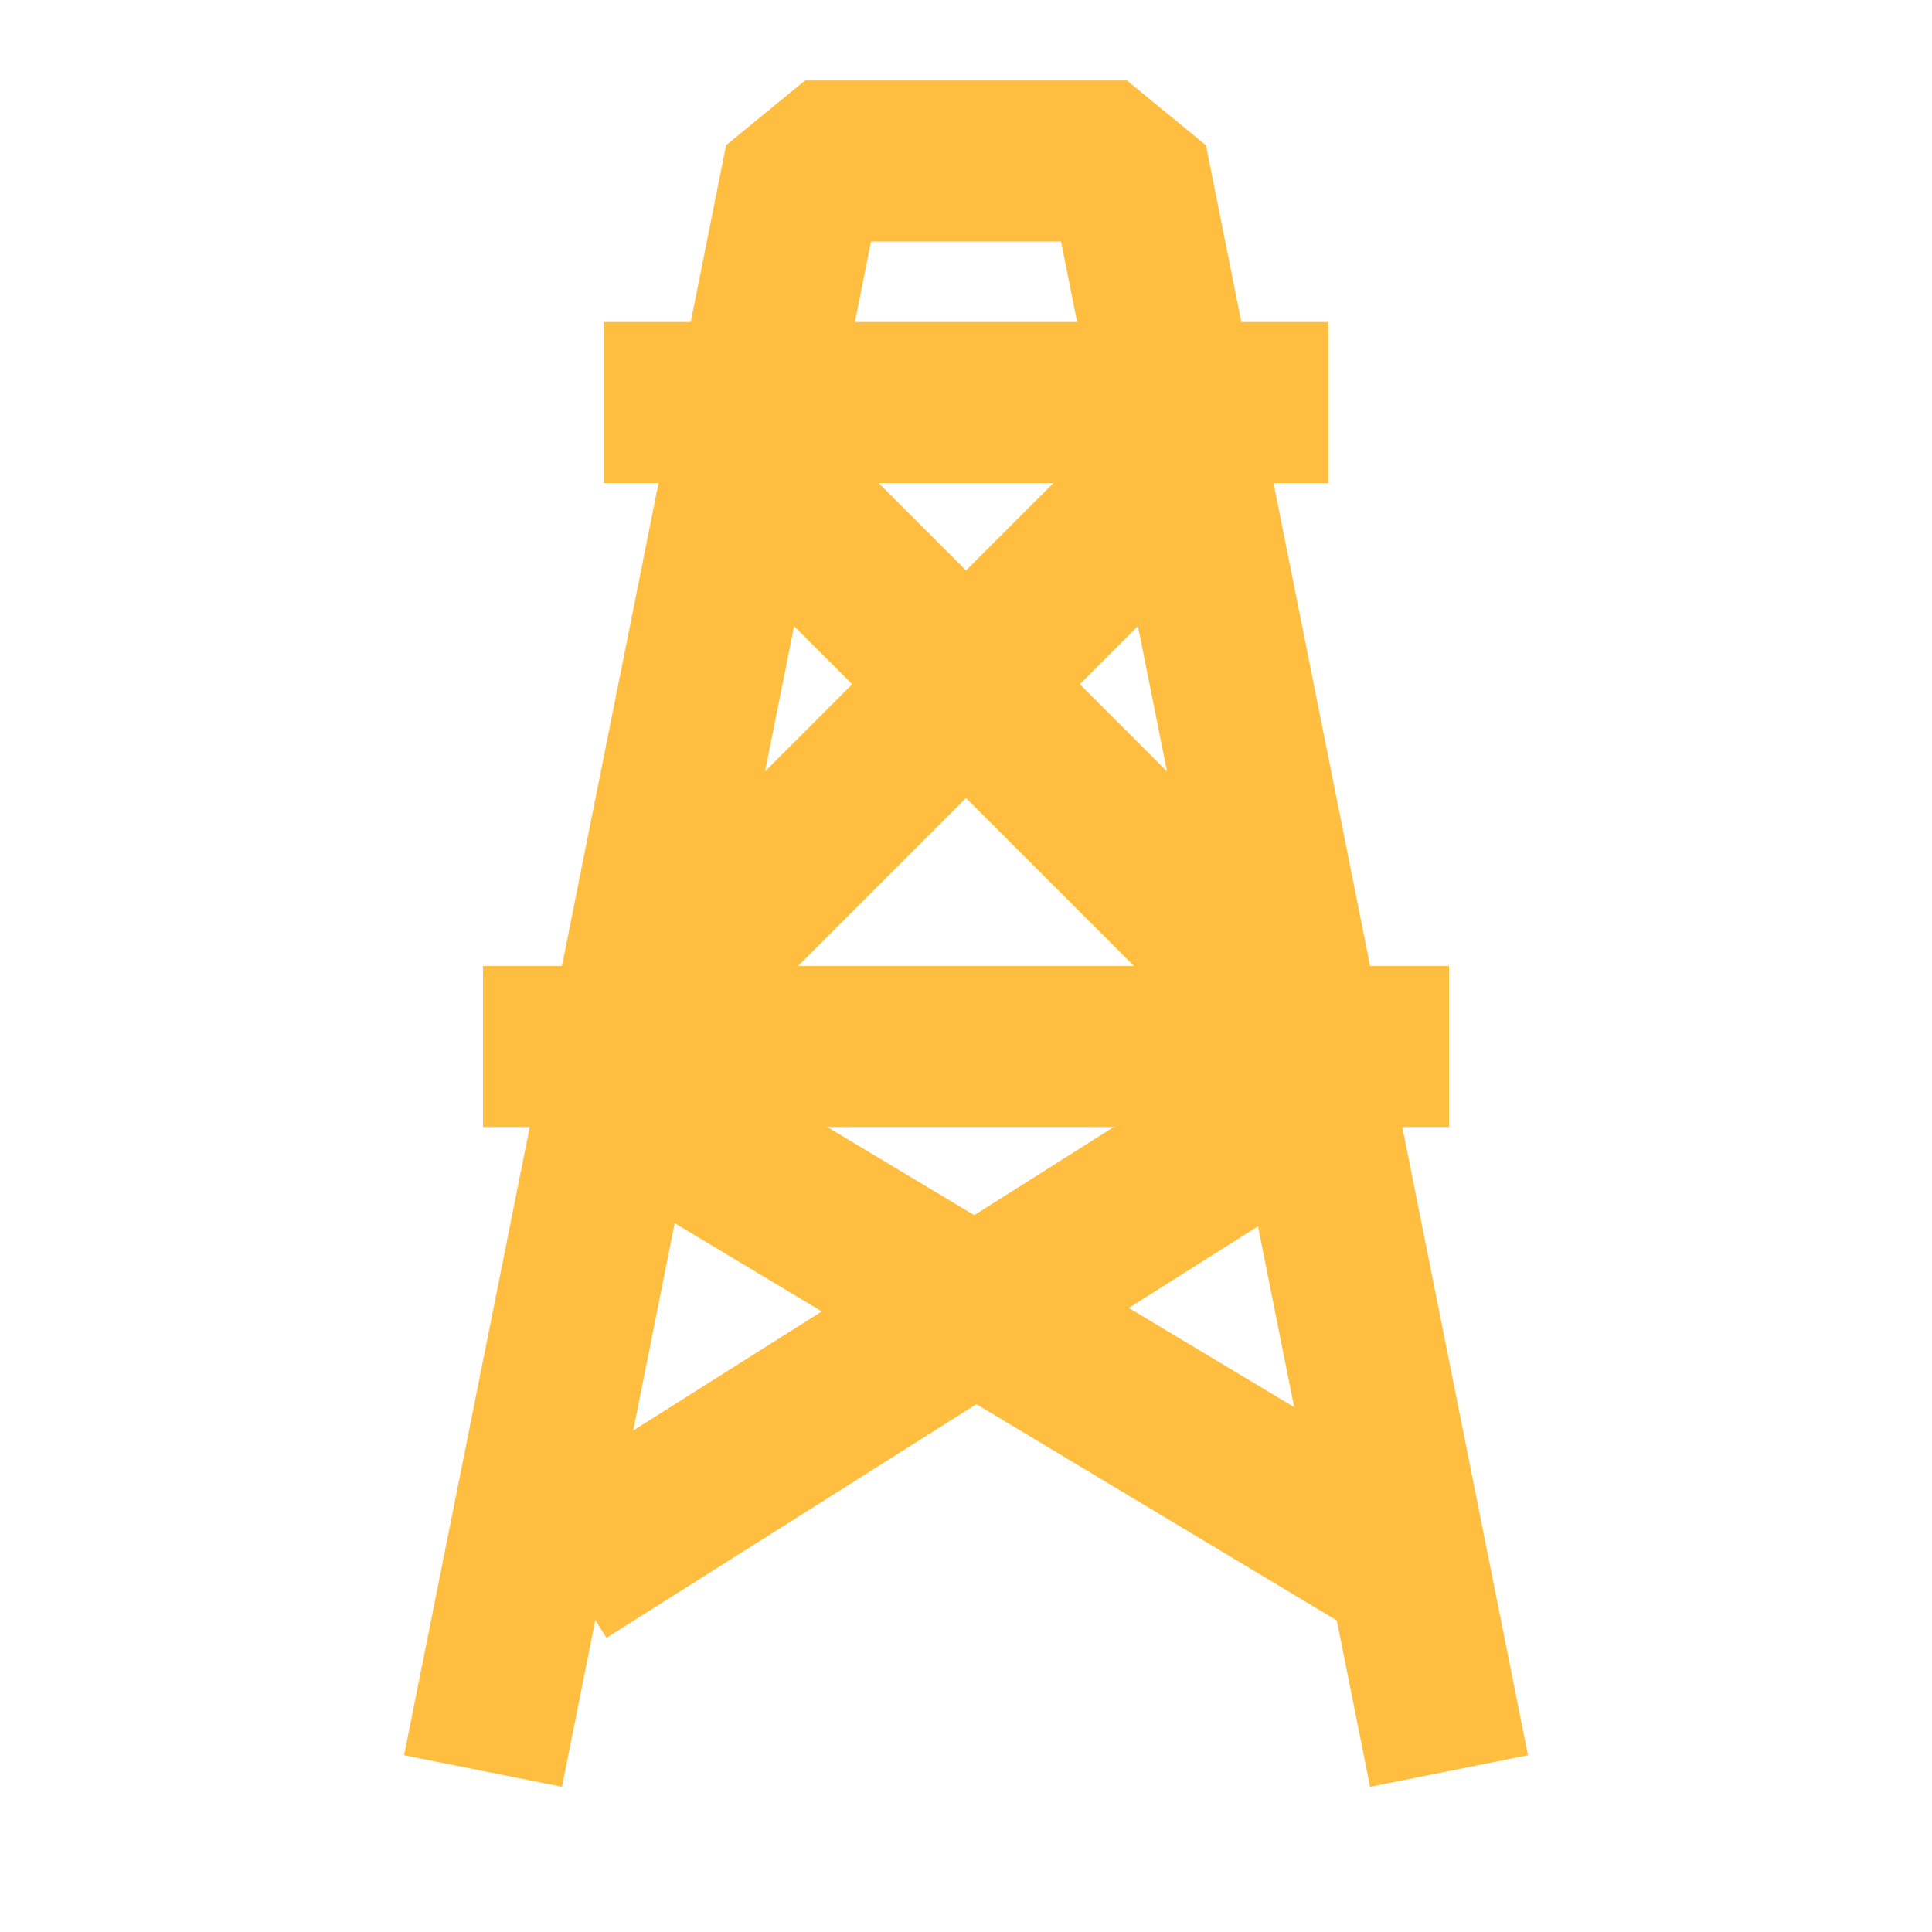 <?xml version="1.0" encoding="UTF-8"?><svg width="24" height="24" viewBox="0 0 48 48" fill="none" xmlns="http://www.w3.org/2000/svg"><path d="M12 44L20 4H28L36 44" stroke="#ffbe40" stroke-width="4" stroke-linecap="butt" stroke-linejoin="bevel"/><path d="M15 10H24H33" stroke="#ffbe40" stroke-width="4" stroke-linecap="butt"/><path d="M12 26L36 26" stroke="#ffbe40" stroke-width="4" stroke-linecap="butt" stroke-linejoin="bevel"/><path d="M15 27L35 39" stroke="#ffbe40" stroke-width="4" stroke-linecap="butt" stroke-linejoin="bevel"/><path d="M33 27L14 39" stroke="#ffbe40" stroke-width="4" stroke-linecap="butt" stroke-linejoin="bevel"/><path d="M30 11L15 26" stroke="#ffbe40" stroke-width="4" stroke-linecap="butt" stroke-linejoin="bevel"/><path d="M18 11L33 26" stroke="#ffbe40" stroke-width="4" stroke-linecap="butt" stroke-linejoin="bevel"/></svg>